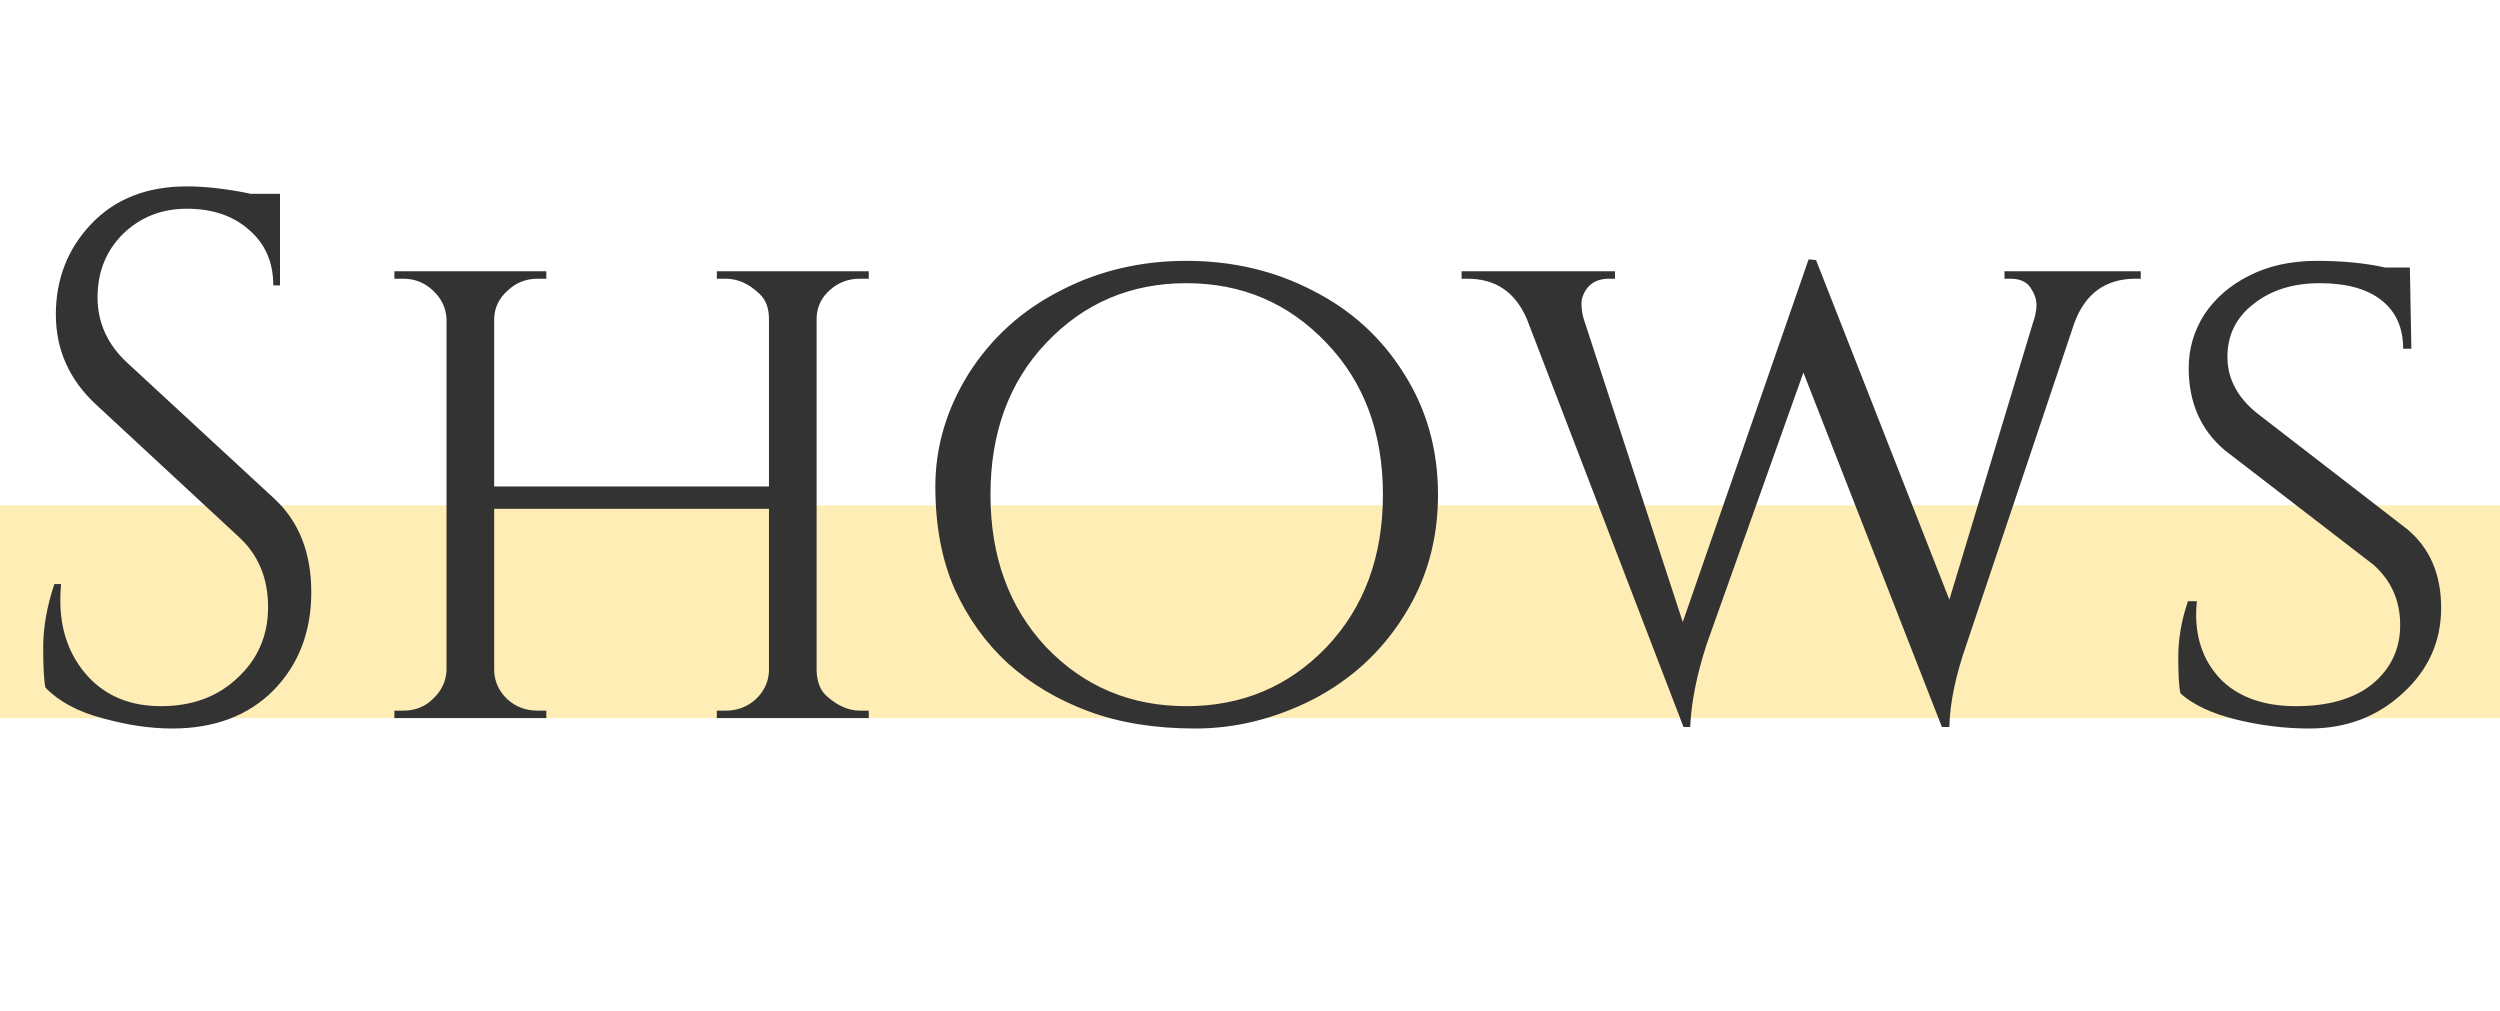 <svg width="94" height="38" viewBox="0 0 94 38" fill="none" xmlns="http://www.w3.org/2000/svg">
<rect y="19" width="94" height="8" fill="#FEC10B" fill-opacity="0.3"/>
<path d="M1.708 25.852C1.652 25.591 1.624 25.087 1.624 24.34C1.624 23.593 1.764 22.8 2.044 21.96H2.296C2.277 22.165 2.268 22.371 2.268 22.576C2.268 23.715 2.613 24.667 3.304 25.432C3.995 26.179 4.909 26.552 6.048 26.552C7.224 26.552 8.185 26.197 8.932 25.488C9.697 24.779 10.08 23.892 10.08 22.828C10.08 21.745 9.716 20.868 8.988 20.196L3.612 15.212C2.604 14.279 2.1 13.149 2.1 11.824C2.1 10.499 2.539 9.369 3.416 8.436C4.312 7.484 5.516 7.008 7.028 7.008C7.737 7.008 8.54 7.101 9.436 7.288H10.528V10.732H10.276C10.276 9.855 9.968 9.155 9.352 8.632C8.755 8.109 7.98 7.848 7.028 7.848C6.076 7.848 5.273 8.165 4.62 8.8C3.985 9.435 3.668 10.228 3.668 11.18C3.668 12.132 4.041 12.953 4.788 13.644L10.304 18.74C11.237 19.599 11.704 20.775 11.704 22.268C11.704 23.761 11.228 24.993 10.276 25.964C9.324 26.916 8.055 27.392 6.468 27.392C5.647 27.392 4.769 27.261 3.836 27C2.921 26.757 2.212 26.375 1.708 25.852ZM27.289 26.72C27.718 26.72 28.092 26.58 28.409 26.3C28.726 26.001 28.894 25.647 28.913 25.236V19.132H18.581V25.236C18.6 25.647 18.768 26.001 19.085 26.3C19.402 26.58 19.776 26.72 20.205 26.72H20.541V27H14.829V26.72H15.165C15.613 26.72 15.986 26.571 16.285 26.272C16.602 25.973 16.77 25.619 16.789 25.208V11.992C16.77 11.581 16.602 11.227 16.285 10.928C15.968 10.629 15.594 10.48 15.165 10.48H14.829V10.2H20.541V10.48H20.205C19.776 10.48 19.402 10.629 19.085 10.928C18.768 11.208 18.6 11.553 18.581 11.964V18.292H28.913V11.992C28.913 11.581 28.792 11.264 28.549 11.04C28.157 10.667 27.737 10.48 27.289 10.48H26.953V10.2H32.665V10.48H32.329C31.9 10.48 31.526 10.62 31.209 10.9C30.892 11.18 30.724 11.525 30.705 11.936V25.236C30.724 25.647 30.845 25.955 31.069 26.16C31.48 26.533 31.9 26.72 32.329 26.72H32.665V27H26.953V26.72H27.289ZM39.873 10.928C41.311 10.181 42.888 9.808 44.605 9.808C46.342 9.808 47.928 10.181 49.365 10.928C50.803 11.656 51.941 12.692 52.782 14.036C53.64 15.38 54.069 16.901 54.069 18.6C54.069 20.299 53.64 21.82 52.782 23.164C51.941 24.508 50.803 25.553 49.365 26.3C47.928 27.028 46.453 27.392 44.941 27.392C43.429 27.392 42.095 27.177 40.938 26.748C39.78 26.319 38.772 25.721 37.913 24.956C37.074 24.191 36.401 23.257 35.898 22.156C35.412 21.055 35.169 19.767 35.169 18.292C35.169 16.799 35.59 15.38 36.429 14.036C37.288 12.692 38.436 11.656 39.873 10.928ZM39.342 24.34C40.76 25.815 42.515 26.552 44.605 26.552C46.696 26.552 48.451 25.815 49.87 24.34C51.288 22.847 51.998 20.933 51.998 18.6C51.998 16.267 51.288 14.363 49.87 12.888C48.451 11.395 46.696 10.648 44.605 10.648C42.515 10.648 40.76 11.395 39.342 12.888C37.941 14.363 37.242 16.267 37.242 18.6C37.242 20.933 37.941 22.847 39.342 24.34ZM80.492 10.48H80.296C79.176 10.48 78.41 11.031 78 12.132L73.94 24.228C73.529 25.404 73.314 26.44 73.296 27.336H73.016L67.808 14.008L64.168 24.228C63.794 25.385 63.589 26.421 63.552 27.336H63.3L57.42 12.02C56.99 10.993 56.244 10.48 55.18 10.48H54.956V10.2H60.724V10.48H60.5C60.164 10.48 59.902 10.583 59.716 10.788C59.548 10.993 59.464 11.199 59.464 11.404C59.464 11.609 59.492 11.805 59.548 11.992L63.272 23.388L68.004 9.752L68.284 9.78L73.296 22.548L76.432 12.16C76.525 11.899 76.572 11.665 76.572 11.46C76.572 11.255 76.497 11.04 76.348 10.816C76.198 10.592 75.946 10.48 75.592 10.48H75.368V10.2H80.492V10.48ZM81.987 26.076C81.931 25.852 81.903 25.395 81.903 24.704C81.903 24.013 82.025 23.313 82.267 22.604H82.603C82.585 22.772 82.575 22.94 82.575 23.108C82.575 24.116 82.902 24.947 83.555 25.6C84.227 26.235 85.151 26.552 86.327 26.552C87.559 26.552 88.521 26.272 89.211 25.712C89.902 25.133 90.247 24.396 90.247 23.5C90.247 22.585 89.911 21.829 89.239 21.232L83.639 16.92C82.743 16.155 82.295 15.128 82.295 13.84C82.295 13.112 82.491 12.44 82.883 11.824C83.294 11.208 83.854 10.723 84.563 10.368C85.291 9.995 86.141 9.808 87.111 9.808C88.082 9.808 88.941 9.892 89.687 10.06H90.611L90.667 13.112H90.359C90.359 12.328 90.089 11.721 89.547 11.292C89.006 10.863 88.231 10.648 87.223 10.648C86.215 10.648 85.385 10.909 84.731 11.432C84.078 11.936 83.751 12.599 83.751 13.42C83.751 14.223 84.115 14.923 84.843 15.52L90.499 19.888C91.358 20.597 91.787 21.587 91.787 22.856C91.787 24.125 91.302 25.199 90.331 26.076C89.379 26.953 88.213 27.392 86.831 27.392C85.917 27.392 85.002 27.28 84.087 27.056C83.173 26.832 82.473 26.505 81.987 26.076Z" fill="#333333"/>
</svg>
